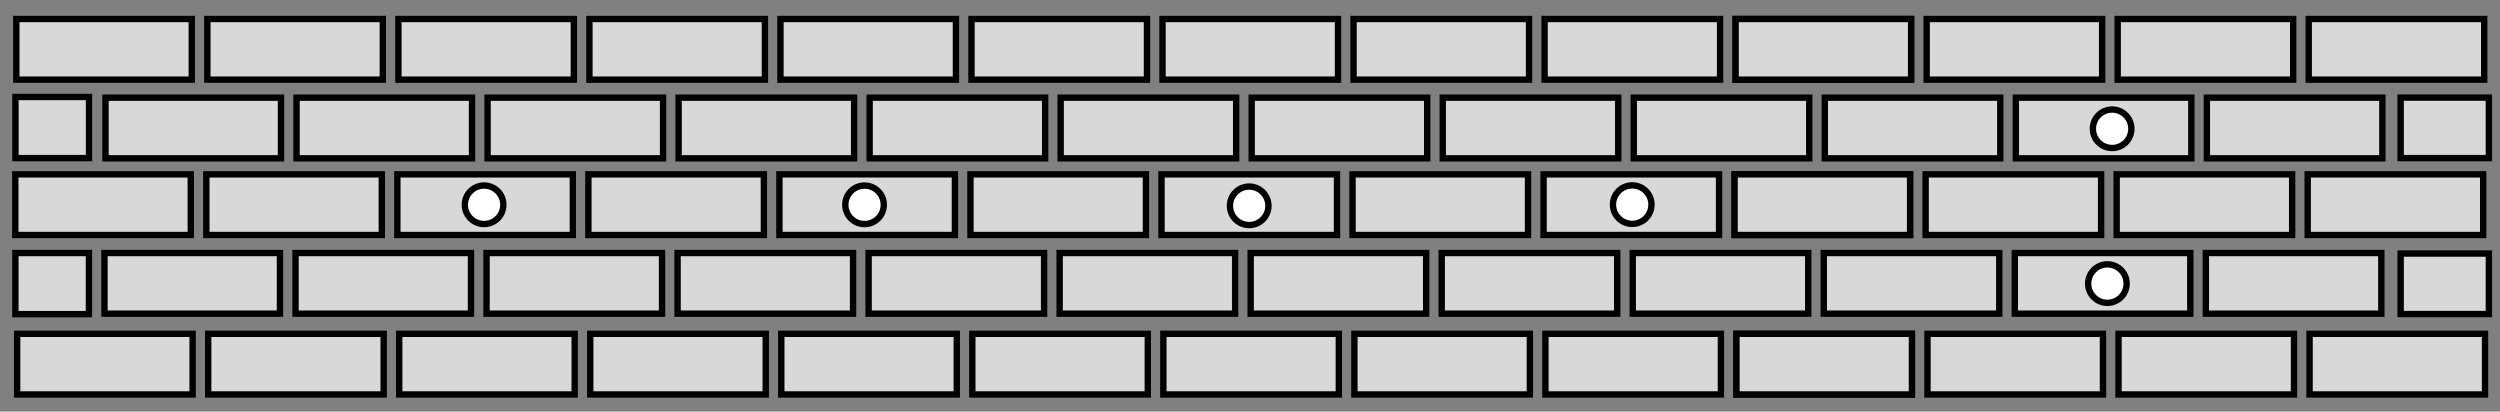 <?xml version="1.0" encoding="utf-8"?>
<svg viewBox="25 166.813 392.601 64.633" xmlns="http://www.w3.org/2000/svg">
  <rect x="25" y="166.813" width="392.601" height="64.633" fill="#808080" stroke="none"/>
  <rect x="93.952" y="189.266" width="27.558" height="9.524" style="fill: rgb(216, 216, 216); stroke: rgb(0, 0, 0);" transform="matrix(1, 0, 0, 1, 53.61, -19.468)"/>
  <rect x="177.562" y="169.798" width="27.558" height="9.524" style="fill: rgb(216, 216, 216); stroke: rgb(0, 0, 0);"/>
  <rect x="207.562" y="169.798" width="27.558" height="9.524" style="fill: rgb(216, 216, 216); stroke: rgb(0, 0, 0);"/>
  <rect x="237.562" y="169.798" width="27.558" height="9.524" style="fill: rgb(216, 216, 216); stroke: rgb(0, 0, 0);"/>
  <rect x="267.562" y="169.798" width="27.558" height="9.524" style="fill: rgb(216, 216, 216); stroke: rgb(0, 0, 0);"/>
  <rect x="297.562" y="169.798" width="27.558" height="9.524" style="fill: rgb(216, 216, 216); stroke: rgb(0, 0, 0);"/>
  <rect x="297.562" y="169.798" width="27.558" height="9.524" style="fill: rgb(216, 216, 216); stroke: rgb(0, 0, 0);"/>
  <rect x="117.562" y="169.798" width="27.558" height="9.524" style="fill: rgb(216, 216, 216); stroke: rgb(0, 0, 0);"/>
  <rect x="87.562" y="169.798" width="27.558" height="9.524" style="fill: rgb(216, 216, 216); stroke: rgb(0, 0, 0);"/>
  <rect x="327.562" y="169.798" width="27.558" height="9.524" style="fill: rgb(216, 216, 216); stroke: rgb(0, 0, 0);"/>
  <rect x="357.562" y="169.798" width="27.558" height="9.524" style="fill: rgb(216, 216, 216); stroke: rgb(0, 0, 0);"/>
  <rect x="387.562" y="169.798" width="27.558" height="9.524" style="fill: rgb(216, 216, 216); stroke: rgb(0, 0, 0);"/>
  <rect x="57.562" y="169.798" width="27.558" height="9.524" style="fill: rgb(216, 216, 216); stroke: rgb(0, 0, 0);"/>
  <rect x="27.562" y="169.798" width="27.558" height="9.524" style="fill: rgb(216, 216, 216); stroke: rgb(0, 0, 0);"/>
  <rect x="131.568" y="182.152" width="27.558" height="9.524" style="fill: rgb(216, 216, 216); stroke: rgb(0, 0, 0);"/>
  <rect x="161.568" y="182.152" width="27.558" height="9.524" style="fill: rgb(216, 216, 216); stroke: rgb(0, 0, 0);"/>
  <rect x="191.568" y="182.152" width="27.558" height="9.524" style="fill: rgb(216, 216, 216); stroke: rgb(0, 0, 0);"/>
  <rect x="221.568" y="182.152" width="27.558" height="9.524" style="fill: rgb(216, 216, 216); stroke: rgb(0, 0, 0);"/>
  <rect x="251.568" y="182.152" width="27.558" height="9.524" style="fill: rgb(216, 216, 216); stroke: rgb(0, 0, 0);"/>
  <rect x="281.568" y="182.152" width="27.558" height="9.524" style="fill: rgb(216, 216, 216); stroke: rgb(0, 0, 0);"/>
  <rect x="101.568" y="182.152" width="27.558" height="9.524" style="fill: rgb(216, 216, 216); stroke: rgb(0, 0, 0);"/>
  <rect x="71.568" y="182.152" width="27.558" height="9.524" style="fill: rgb(216, 216, 216); stroke: rgb(0, 0, 0);"/>
  <rect x="311.568" y="182.152" width="27.558" height="9.524" style="fill: rgb(216, 216, 216); stroke: rgb(0, 0, 0);"/>
  <rect x="341.568" y="182.152" width="27.558" height="9.524" style="fill: rgb(216, 216, 216); stroke: rgb(0, 0, 0);"/>
  <rect x="371.568" y="182.152" width="27.558" height="9.524" style="fill: rgb(216, 216, 216); stroke: rgb(0, 0, 0);"/>
  <rect x="41.568" y="182.152" width="27.558" height="9.524" style="fill: rgb(216, 216, 216); stroke: rgb(0, 0, 0);"/>
  <rect x="402" y="182.14" width="13.853" height="9.501" style="fill: rgb(216, 216, 216); stroke: rgb(0, 0, 0);"/>
  <rect x="147.401" y="194.192" width="27.558" height="9.524" style="fill: rgb(216, 216, 216); stroke: rgb(0, 0, 0);"/>
  <rect x="177.401" y="194.193" width="27.558" height="9.524" style="fill: rgb(216, 216, 216); stroke: rgb(0, 0, 0);"/>
  <rect x="207.401" y="194.193" width="27.558" height="9.524" style="fill: rgb(216, 216, 216); stroke: rgb(0, 0, 0);"/>
  <rect x="237.401" y="194.193" width="27.558" height="9.524" style="fill: rgb(216, 216, 216); stroke: rgb(0, 0, 0);"/>
  <rect x="267.401" y="194.193" width="27.558" height="9.524" style="fill: rgb(216, 216, 216); stroke: rgb(0, 0, 0);"/>
  <rect x="297.401" y="194.193" width="27.558" height="9.524" style="fill: rgb(216, 216, 216); stroke: rgb(0, 0, 0);"/>
  <rect x="297.401" y="194.193" width="27.558" height="9.524" style="fill: rgb(216, 216, 216); stroke: rgb(0, 0, 0);"/>
  <rect x="117.401" y="194.193" width="27.558" height="9.524" style="fill: rgb(216, 216, 216); stroke: rgb(0, 0, 0);"/>
  <rect x="87.401" y="194.193" width="27.558" height="9.524" style="fill: rgb(216, 216, 216); stroke: rgb(0, 0, 0);"/>
  <rect x="327.401" y="194.193" width="27.558" height="9.524" style="fill: rgb(216, 216, 216); stroke: rgb(0, 0, 0);"/>
  <rect x="357.401" y="194.193" width="27.558" height="9.524" style="fill: rgb(216, 216, 216); stroke: rgb(0, 0, 0);"/>
  <rect x="387.401" y="194.193" width="27.558" height="9.524" style="fill: rgb(216, 216, 216); stroke: rgb(0, 0, 0);"/>
  <rect x="57.401" y="194.193" width="27.558" height="9.524" style="fill: rgb(216, 216, 216); stroke: rgb(0, 0, 0);"/>
  <rect x="27.401" y="194.193" width="27.558" height="9.524" style="fill: rgb(216, 216, 216); stroke: rgb(0, 0, 0);"/>
  <rect x="131.407" y="206.547" width="27.558" height="9.524" style="fill: rgb(216, 216, 216); stroke: rgb(0, 0, 0);"/>
  <rect x="161.407" y="206.547" width="27.558" height="9.524" style="fill: rgb(216, 216, 216); stroke: rgb(0, 0, 0);"/>
  <rect x="191.407" y="206.547" width="27.558" height="9.524" style="fill: rgb(216, 216, 216); stroke: rgb(0, 0, 0);"/>
  <rect x="221.407" y="206.547" width="27.558" height="9.524" style="fill: rgb(216, 216, 216); stroke: rgb(0, 0, 0);"/>
  <rect x="251.407" y="206.547" width="27.558" height="9.524" style="fill: rgb(216, 216, 216); stroke: rgb(0, 0, 0);"/>
  <rect x="281.407" y="206.547" width="27.558" height="9.524" style="fill: rgb(216, 216, 216); stroke: rgb(0, 0, 0);"/>
  <rect x="101.407" y="206.547" width="27.558" height="9.524" style="fill: rgb(216, 216, 216); stroke: rgb(0, 0, 0);"/>
  <rect x="71.407" y="206.547" width="27.558" height="9.524" style="fill: rgb(216, 216, 216); stroke: rgb(0, 0, 0);"/>
  <rect x="311.407" y="206.547" width="27.558" height="9.524" style="fill: rgb(216, 216, 216); stroke: rgb(0, 0, 0);"/>
  <rect x="341.407" y="206.547" width="27.558" height="9.524" style="fill: rgb(216, 216, 216); stroke: rgb(0, 0, 0);"/>
  <rect x="371.407" y="206.547" width="27.558" height="9.524" style="fill: rgb(216, 216, 216); stroke: rgb(0, 0, 0);"/>
  <rect x="41.407" y="206.547" width="27.558" height="9.524" style="fill: rgb(216, 216, 216); stroke: rgb(0, 0, 0);"/>
  <rect x="27.413" y="206.547" width="11.552" height="9.598" style="fill: rgb(216, 216, 216); stroke: rgb(0, 0, 0);"/>
  <rect x="147.693" y="219.235" width="27.558" height="9.524" style="fill: rgb(216, 216, 216); stroke: rgb(0, 0, 0);"/>
  <rect x="177.693" y="219.235" width="27.558" height="9.524" style="fill: rgb(216, 216, 216); stroke: rgb(0, 0, 0);"/>
  <rect x="207.693" y="219.235" width="27.558" height="9.524" style="fill: rgb(216, 216, 216); stroke: rgb(0, 0, 0);"/>
  <rect x="237.693" y="219.235" width="27.558" height="9.524" style="fill: rgb(216, 216, 216); stroke: rgb(0, 0, 0);"/>
  <rect x="267.693" y="219.235" width="27.558" height="9.524" style="fill: rgb(216, 216, 216); stroke: rgb(0, 0, 0);"/>
  <rect x="297.693" y="219.235" width="27.558" height="9.524" style="fill: rgb(216, 216, 216); stroke: rgb(0, 0, 0);"/>
  <rect x="297.693" y="219.235" width="27.558" height="9.524" style="fill: rgb(216, 216, 216); stroke: rgb(0, 0, 0);"/>
  <rect x="117.693" y="219.235" width="27.558" height="9.524" style="fill: rgb(216, 216, 216); stroke: rgb(0, 0, 0);"/>
  <rect x="87.693" y="219.235" width="27.558" height="9.524" style="fill: rgb(216, 216, 216); stroke: rgb(0, 0, 0);"/>
  <rect x="327.693" y="219.235" width="27.558" height="9.524" style="fill: rgb(216, 216, 216); stroke: rgb(0, 0, 0);"/>
  <rect x="357.693" y="219.235" width="27.558" height="9.524" style="fill: rgb(216, 216, 216); stroke: rgb(0, 0, 0);"/>
  <rect x="387.693" y="219.235" width="27.558" height="9.524" style="fill: rgb(216, 216, 216); stroke: rgb(0, 0, 0);"/>
  <rect x="57.693" y="219.235" width="27.558" height="9.524" style="fill: rgb(216, 216, 216); stroke: rgb(0, 0, 0);"/>
  <rect x="27.693" y="219.235" width="27.558" height="9.524" style="fill: rgb(216, 216, 216); stroke: rgb(0, 0, 0);"/>
  <circle style="stroke: rgb(0, 0, 0); fill: rgb(255, 255, 255);" cx="221.172" cy="199.133" r="3.024"/>
  <circle style="stroke: rgb(0, 0, 0); fill: rgb(255, 255, 255);" cx="281.326" cy="198.947" r="3.024"/>
  <circle style="stroke: rgb(0, 0, 0); fill: rgb(255, 255, 255);" cx="160.769" cy="198.978" r="3.024"/>
  <circle style="stroke: rgb(0, 0, 0); fill: rgb(255, 255, 255);" cx="355.946" cy="211.349" r="3.024"/>
  <circle style="stroke: rgb(0, 0, 0); fill: rgb(255, 255, 255);" cx="222.172" cy="199.133" r="3.024" transform="matrix(1, 0, 0, 1, 134.518, -12.098)"/>
  <circle style="stroke: rgb(0, 0, 0); paint-order: fill; fill: rgb(255, 255, 255);" cx="101.021" cy="198.971" r="3.024"/>
  <rect x="27.426" y="182.043" width="11.552" height="9.598" style="fill: rgb(216, 216, 216); stroke: rgb(0, 0, 0);"/>
  <rect x="402" y="206.63" width="13.853" height="9.501" style="fill: rgb(216, 216, 216); stroke: rgb(0, 0, 0);"/>
</svg>